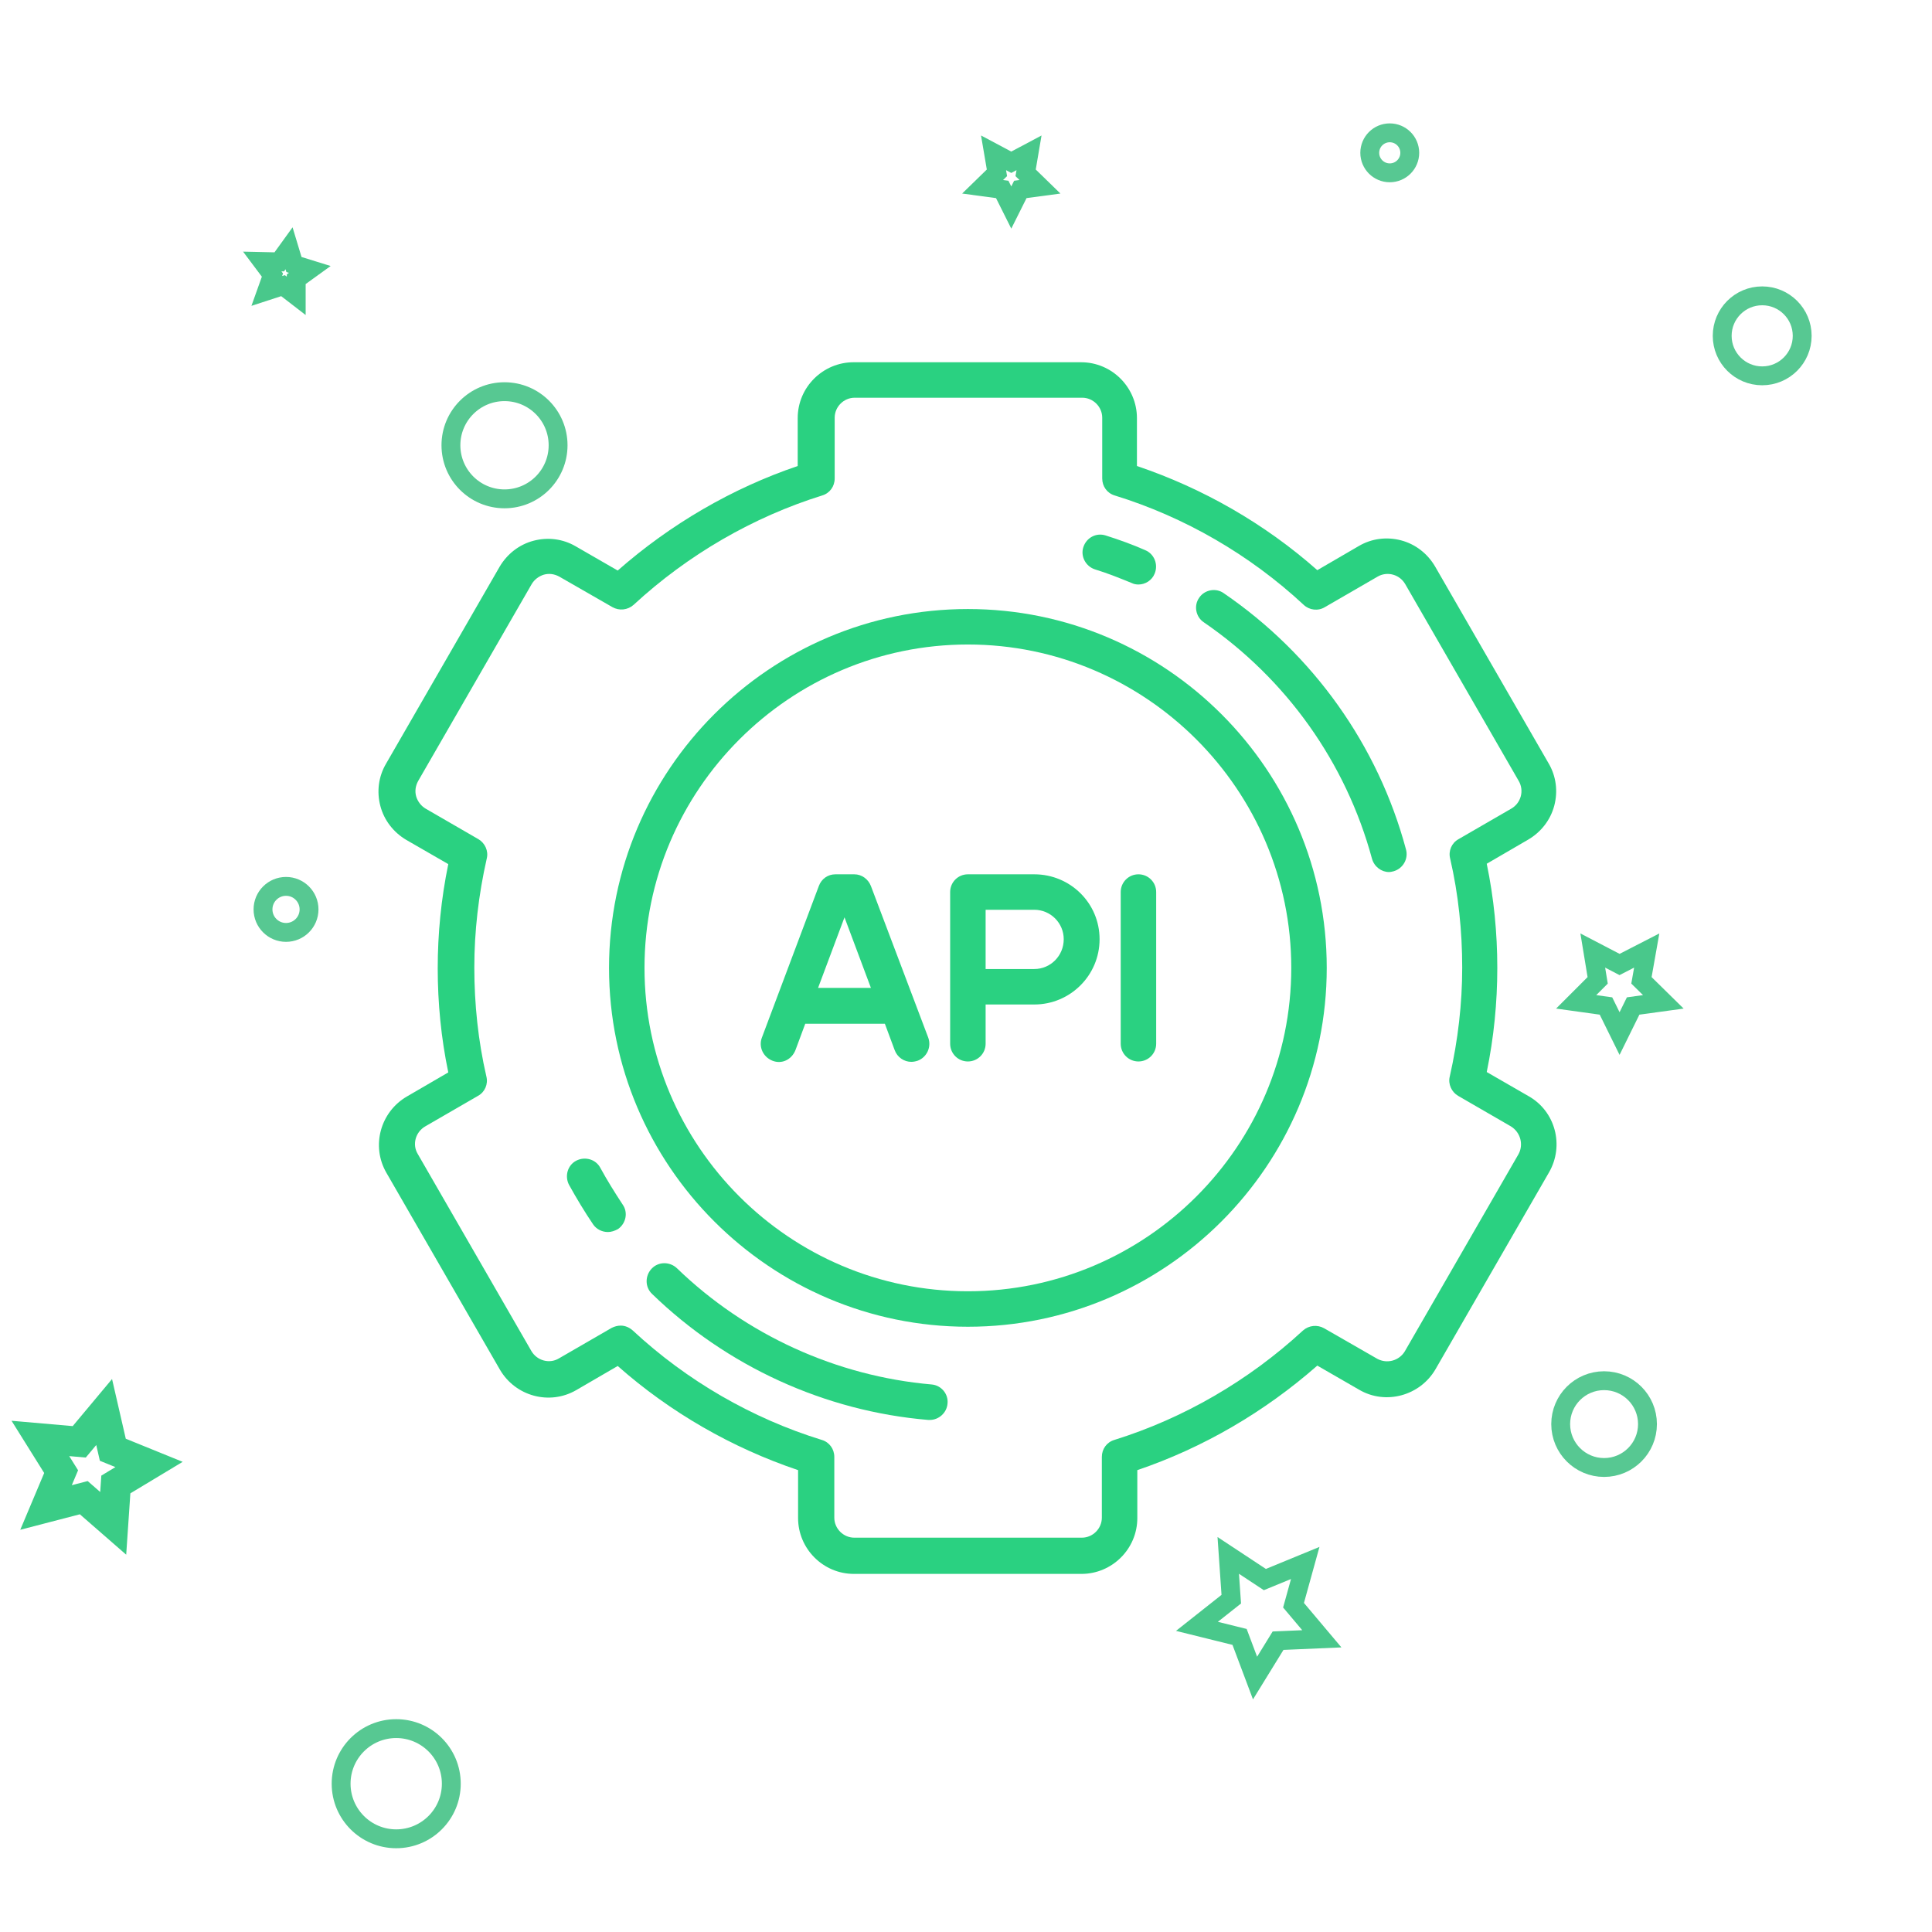 <?xml version="1.0" encoding="utf-8"?>
<!-- Generator: Adobe Illustrator 22.1.0, SVG Export Plug-In . SVG Version: 6.00 Build 0)  -->
<svg version="1.1" id="Capa_1" xmlns="http://www.w3.org/2000/svg" xmlns:xlink="http://www.w3.org/1999/xlink" x="0px" y="0px"
	 viewBox="0 0 512 512" style="enable-background:new 0 0 512 512;" xml:space="preserve">
<style type="text/css">
	.st0{fill:none;stroke:#3acc86;stroke-width:8;stroke-miterlimit:10;}
	.st1{fill:none;stroke:#49c88b;stroke-width:5;stroke-miterlimit:10;}
	.st2{fill:none;stroke:#57c892;stroke-width:5;stroke-miterlimit:10;}
	.st3{fill:#2ad181;}
</style>
<polygon class="st0" points="30,403.7 22.2,396.9 12.2,399.5 16.2,390 10.7,381.2 21,382.1 27.6,374.2 29.9,384.2 39.5,388.1 
	30.7,393.4 "/>
<polygon class="st1" points="350.3,434.3 338.7,434.8 332.6,444.7 328.5,433.8 317.2,431 326.3,423.8 325.5,412.2 335.2,418.6 
	345.9,414.2 342.8,425.4 "/>
<polygon class="st1" points="78.5,78.4 75,75.7 70.7,77.1 72.2,72.9 69.5,69.3 74,69.4 76.6,65.8 77.9,70.1 82.1,71.4 78.5,74 "/>
<polygon class="st1" points="268,55 265.6,50.2 260.4,49.5 264.2,45.8 263.3,40.5 268,43 272.7,40.5 271.8,45.8 275.6,49.5 
	270.4,50.2 "/>
<polygon class="st1" points="429.2,273.9 425.6,266.6 417.7,265.5 423.4,259.8 422.1,251.9 429.2,255.6 436.4,251.9 435,259.8 
	440.8,265.5 432.8,266.6 "/>
<circle class="st2" cx="105" cy="472.7" r="14.6"/>
<circle class="st2" cx="75.8" cy="241" r="6.1"/>
<circle class="st2" cx="133.7" cy="118" r="14.2"/>
<circle class="st2" cx="467" cy="89" r="10.6"/>
<circle class="st2" cx="368.3" cy="40.5" r="5.3"/>
<circle class="st2" cx="425.1" cy="377.4" r="11.5"/>
<g>
	<path class="st3" d="M405.1,290.5l-11.1-6.4c1.9-9.2,2.8-18.5,2.8-27.6c0-9.2-0.9-18.5-2.8-27.6l11-6.4c3.4-2,5.9-5.2,6.9-9
		c1-3.8,0.5-7.8-1.5-11.2l-30.1-52.2c-2-3.4-5.2-5.9-9-6.9c-3.8-1-7.8-0.5-11.2,1.5l-11,6.4c-13.9-12.3-30.3-21.7-47.8-27.6v-12.7
		c0-8.1-6.6-14.8-14.8-14.8h-60.3c-8.1,0-14.8,6.6-14.8,14.8v12.7c-17.4,5.9-33.7,15.4-47.7,27.7l-11.1-6.4c-3.4-2-7.4-2.5-11.2-1.5
		s-7,3.5-9,6.9l-30.1,52.2c-2,3.4-2.5,7.4-1.5,11.2c1,3.8,3.5,7,6.9,9l11.1,6.4c-1.9,9.2-2.8,18.5-2.8,27.6c0,9.2,0.9,18.5,2.8,27.6
		l-11,6.4c-7,4.1-9.5,13.1-5.4,20.2l30.1,52.2c4.1,7,13.1,9.5,20.2,5.4l11-6.4c13.9,12.3,30.3,21.7,47.8,27.6v12.7
		c0,8.1,6.6,14.8,14.8,14.8h60.3c8.1,0,14.8-6.6,14.8-14.8v-12.7c17.4-5.9,33.7-15.4,47.7-27.7l11.1,6.4c7,4.1,16.1,1.6,20.2-5.4
		l30.1-52.2C414.6,303.6,412.2,294.5,405.1,290.5z M402.4,305.9l-30.1,52.2c-1.5,2.5-4.7,3.4-7.3,2l-14.1-8.1c-1.8-1-4-0.8-5.6,0.6
		c-14.4,13.3-31.7,23.3-50,29c-2,0.6-3.3,2.4-3.3,4.5v16.1c0,2.9-2.4,5.3-5.3,5.3h-60.3c-2.9,0-5.3-2.4-5.3-5.3v-16.1
		c0-2.1-1.3-3.9-3.3-4.5c-18.5-5.7-35.8-15.7-50.1-29c-0.9-0.8-2-1.3-3.2-1.3c-0.8,0-1.6,0.2-2.4,0.6l-14,8.1
		c-2.5,1.5-5.8,0.6-7.3-2l-30.1-52.2c-1.5-2.5-0.6-5.8,2-7.3l14-8.1c1.8-1,2.7-3.1,2.2-5.1c-2.2-9.5-3.2-19.3-3.2-28.9
		c0-9.5,1.1-19.2,3.3-28.9c0.5-2-0.5-4.1-2.2-5.1l-14-8.1c-1.2-0.7-2.1-1.9-2.5-3.2c-0.4-1.4-0.2-2.8,0.5-4.1l30.1-52.2
		c0.7-1.2,1.9-2.1,3.2-2.5c1.4-0.4,2.8-0.2,4.1,0.5l14.1,8.1c1.8,1,4,0.8,5.6-0.6c14.4-13.3,31.7-23.3,50-29c2-0.6,3.3-2.4,3.3-4.5
		v-16.1c0-2.9,2.4-5.3,5.3-5.3h60.3c2.9,0,5.3,2.4,5.3,5.3v16.1c0,2.1,1.3,3.9,3.3,4.5c18.5,5.7,35.8,15.7,50.1,29
		c1.5,1.4,3.8,1.7,5.6,0.6l14-8.1c1.2-0.7,2.7-0.9,4.1-0.5c1.4,0.4,2.5,1.3,3.2,2.5l30.1,52.2c0.7,1.2,0.9,2.7,0.5,4.1
		c-0.4,1.4-1.3,2.5-2.5,3.2l-14,8.1c-1.8,1-2.7,3.1-2.2,5.1c2.2,9.5,3.2,19.3,3.2,28.9c0,9.5-1.1,19.2-3.3,28.9
		c-0.5,2,0.5,4.1,2.2,5.1l14,8.1C403,300.1,403.8,303.4,402.4,305.9z"/>
	<path class="st3" d="M256.5,161.4c-52.5,0-95.1,42.7-95.1,95.1s42.7,95.1,95.1,95.1s95.1-42.7,95.1-95.1S309,161.4,256.5,161.4z
		 M256.5,342.2c-47.3,0-85.7-38.5-85.7-85.7s38.5-85.7,85.7-85.7s85.7,38.5,85.7,85.7S303.8,342.2,256.5,342.2z"/>
	<path class="st3" d="M274.1,231.7h-17.6c-2.6,0-4.7,2.1-4.7,4.7v40.2c0,2.6,2.1,4.7,4.7,4.7c2.6,0,4.7-2.1,4.7-4.7v-10.4h12.9
		c9.5,0,17.3-7.7,17.3-17.3S283.6,231.7,274.1,231.7z M274.1,256.8h-12.9v-15.7h12.9c4.3,0,7.8,3.5,7.8,7.8
		C281.9,253.3,278.4,256.8,274.1,256.8z"/>
	<path class="st3" d="M230.8,234.8c-0.7-1.8-2.4-3.1-4.4-3.1h-5c-2,0-3.7,1.2-4.4,3.1l-15.1,40.2c-0.9,2.4,0.3,5.1,2.8,6.1
		s5.1-0.3,6.1-2.8l2.6-7h21.1l2.6,7c0.7,1.9,2.5,3.1,4.4,3.1c0.5,0,1.1-0.1,1.7-0.3c2.4-0.9,3.7-3.6,2.8-6.1L230.8,234.8z
		 M216.8,261.8l7-18.7l7,18.7H216.8z"/>
	<path class="st3" d="M301.7,231.7c-2.6,0-4.7,2.1-4.7,4.7v40.2c0,2.6,2.1,4.7,4.7,4.7s4.7-2.1,4.7-4.7v-40.2
		C306.4,233.8,304.3,231.7,301.7,231.7z"/>
	<path class="st3" d="M290.2,150.9c3.3,1,6.5,2.3,9.7,3.6c0.6,0.3,1.2,0.4,1.8,0.4c1.8,0,3.6-1.1,4.3-2.9c1-2.4-0.1-5.2-2.5-6.2
		c-3.4-1.5-7-2.8-10.5-3.9c-2.5-0.8-5.1,0.6-5.9,3.1C286.3,147.4,287.7,150.1,290.2,150.9z"/>
	<path class="st3" d="M159.1,309.5c-1.2-2.3-4.1-3.1-6.4-1.9c-2.3,1.2-3.1,4.1-1.9,6.4c2,3.6,4.1,7.1,6.4,10.5c0.9,1.3,2.4,2,3.9,2
		c0.9,0,1.8-0.3,2.7-0.8c2.1-1.5,2.7-4.4,1.2-6.5C162.9,316,160.9,312.8,159.1,309.5z"/>
	<path class="st3" d="M246.9,366.9c-25.2-2.2-49.2-13.1-67.5-30.8c-1.9-1.8-4.9-1.8-6.7,0.1c-1.8,1.9-1.8,4.9,0.1,6.7
		c19.8,19.2,45.8,31.1,73.2,33.4c0.1,0,0.3,0,0.4,0c2.4,0,4.5-1.9,4.7-4.3C251.4,369.4,249.4,367.1,246.9,366.9z"/>
	<path class="st3" d="M324.3,157.2c-2.1-1.5-5.1-0.9-6.5,1.2c-1.5,2.1-0.9,5.1,1.2,6.5c21.9,15,37.7,37.2,44.6,62.7
		c0.6,2.1,2.5,3.5,4.5,3.5c0.4,0,0.8-0.1,1.2-0.2c2.5-0.7,4-3.3,3.3-5.8C365.2,197.5,348,173.4,324.3,157.2z"/>
</g>
</svg>
